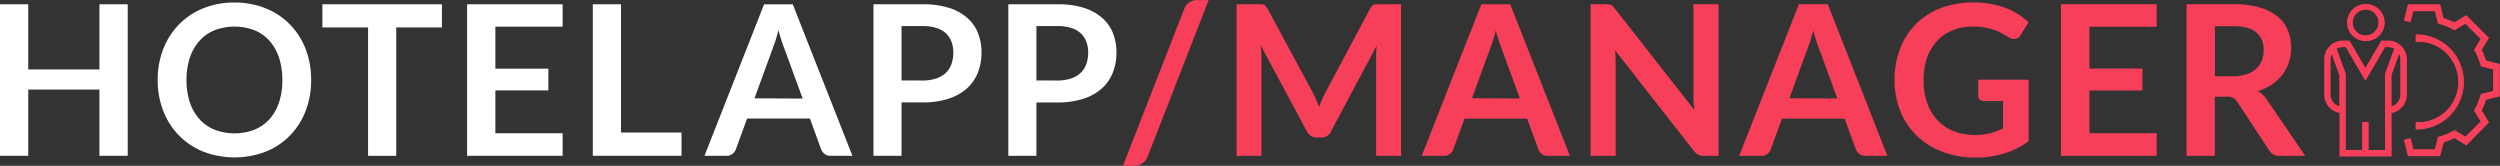 <svg xmlns="http://www.w3.org/2000/svg" viewBox="0 0 1246.08 82.65"><rect x="0" y="0" width="1246.08" height="82.65" fill="#333333" stroke="none"/><title>HAM-LOGO_web</title><path d="M1202.32,31.15h-3.26l-8.14,14-8.13-14h-3.25a8.88,8.88,0,0,0-8.87,8.87V57.75a8.87,8.87,0,0,0,7.6,8.76V88.15h25.32V66.53a8.88,8.88,0,0,0,7.61-8.77V40A8.88,8.88,0,0,0,1202.32,31.15ZM1178.26,64a6.33,6.33,0,0,1-5.06-6.19V40a6.25,6.25,0,0,1,1-3.37l4.07,11.19Zm22.81-16.54V85.62h-8.89V71.69h-2.53V85.62h-8.86V47.41l-4.62-12.72a8.93,8.93,0,0,1,5.16-1l9.6,16.44,9.6-16.44s3.69-.3,5.16,1Zm7.59,10.34a6.34,6.34,0,0,1-5.07,6.2V47.86l4.07-11.2a6.12,6.12,0,0,1,1,3.36Z" transform="translate(-11.92 -10.52)" style="fill:#f83f5a"/><path d="M1204,88.51h-26V66.82a9.27,9.27,0,0,1-7.6-9.07V40a9.27,9.27,0,0,1,9.23-9.24H1183l7.93,13.6,7.93-13.6h3.47a9.25,9.25,0,0,1,9.24,9.24V57.76a9.29,9.29,0,0,1-7.61,9.08Zm-25.31-.72h24.59V66.21l.31,0a8.54,8.54,0,0,0,7.29-8.41V40a8.52,8.52,0,0,0-8.51-8.51h-3l-8.35,14.31-8.34-14.31h-3A8.54,8.54,0,0,0,1171,40V57.75a8.54,8.54,0,0,0,7.29,8.4l.32,0ZM1201.43,86h-9.61V72.05H1190V86h-9.58V47.47l-4.7-12.93.24-.16a9.21,9.21,0,0,1,5.41-1l.18,0,9.37,16.06,9.38-16.07h.19c.16,0,3.87-.29,5.43,1.07l.19.17-4.69,12.89Zm-8.88-.73h8.16l0-38,4.53-12.47c-1.25-.85-3.8-.8-4.51-.76l-9.82,16.81L1181.11,34a8.7,8.7,0,0,0-4.5.8l4.54,12.57V85.25h8.14V71.33h3.26Zm10.68-20.86,0-16.66,4.31-11.87.4.61A6.37,6.37,0,0,1,1209,40V57.75a6.71,6.71,0,0,1-5.36,6.55Zm.72-16.47V63.48a6,6,0,0,0,4.35-5.73V40a5.83,5.83,0,0,0-.57-2.5Zm-25.33,16.47-.43-.09a6.67,6.67,0,0,1-5.35-6.54V40a6.55,6.55,0,0,1,1.05-3.56l.39-.63,4.34,12Zm-4.5-26.87a6,6,0,0,0-.55,2.5V57.76a6,6,0,0,0,4.32,5.73V47.9Z" transform="translate(-11.92 -10.52)" style="fill:#f83f5a"/><path d="M1191,12.82a8.91,8.91,0,1,0,8.91,8.91A8.9,8.9,0,0,0,1191,12.82Zm0,15.6a6.69,6.69,0,1,1,6.69-6.69A6.71,6.71,0,0,1,1191,28.42Z" transform="translate(-11.92 -10.52)" style="fill:#f83f5a"/><path d="M1191,31a9.25,9.25,0,0,1-9.24-9.24,9.22,9.22,0,0,1,9.22-9.21h0A9.23,9.23,0,1,1,1191,31Zm0-17.81a8.59,8.59,0,0,0-8.58,8.57,8.6,8.6,0,1,0,8.6-8.57h0Zm0,15.6a7,7,0,1,1,7-7A7,7,0,0,1,1191,28.74Zm0-13.39a6.38,6.38,0,1,0,6.37,6.38A6.38,6.38,0,0,0,1191,15.35Z" transform="translate(-11.92 -10.52)" style="fill:#f83f5a"/><path d="M1216.35,28.08V31a20.39,20.39,0,1,1,0,40.77v2.92a23.3,23.3,0,1,0,0-46.6Z" transform="translate(-11.92 -10.52)" style="fill:#f83f5a"/><path d="M1216.35,75.1h-.41V71.35h.41a20,20,0,1,0,0-39.94h-.41V27.66h.41a23.72,23.72,0,1,1,0,47.44Zm.42-2.92v2.08a22.88,22.88,0,0,0,0-45.76v2.08a20.8,20.8,0,0,1,0,41.6Z" transform="translate(-11.92 -10.52)" style="fill:#f83f5a"/><path d="M1257.62,58.24V42.77l-6.76-1.7a32.34,32.34,0,0,0-2.32-5.61l3.59-6-10.94-10.94-6,3.59a31.67,31.67,0,0,0-5.62-2.32l-1.7-6.78h-15.46l-1.88,7.52,2.6.65,1.35-5.49h11.29l1.57,6.24a30.14,30.14,0,0,1,7.88,3.27l5.52-3.32,8,8-3.32,5.52a29.4,29.4,0,0,1,3.27,7.88l6.24,1.56V56.13l-6.24,1.57a31.13,31.13,0,0,1-3.27,7.89l3.32,5.52-8,8-5.52-3.31a29.28,29.28,0,0,1-7.88,3.26l-1.57,6.24H1214.5l-1.37-5.49-2.6.66,1.88,7.51h15.48l1.7-6.76a31.67,31.67,0,0,0,5.62-2.32l6,3.59,10.94-10.94-3.59-6a32.34,32.34,0,0,0,2.32-5.61Z" transform="translate(-11.92 -10.52)" style="fill:#f83f5a"/><path d="M1228.19,88.34h-16.08l-2-8.17,3.34-.84,1.39,5.57h10.69l1.55-6.16.46-.14a28,28,0,0,0,7.55-3.15l.19-.12,5.46,3.28,7.57-7.56L1245,65.58l.13-.2a31.39,31.39,0,0,0,3.22-7.78l.06-.22,6.17-1.55V45.14l-6.21-1.54,0-.26a29.49,29.49,0,0,0-3.21-7.73l-.13-.2,3.29-5.46-7.57-7.57-5.45,3.28-.2-.11a29.46,29.46,0,0,0-7.79-3.23l-.22-.06-1.55-6.17H1214.8l-1.37,5.57-3.34-.84,2-8.17h16.06l1.72,6.86a31.56,31.56,0,0,1,5.29,2.18l6-3.64,11.36,11.37-3.63,6a33.23,33.23,0,0,1,2.18,5.28l6.84,1.72V58.54l-6.84,1.71a33,33,0,0,1-2.18,5.29l3.63,6L1241.25,83l-6-3.64a32.06,32.06,0,0,1-5.29,2.18Zm-15.48-.76h14.89l1.67-6.68.21-.07a31.54,31.54,0,0,0,5.55-2.29l.19-.1,5.91,3.55,10.52-10.52-3.55-5.9.1-.2a31.54,31.54,0,0,0,2.29-5.55l.06-.2,6.68-1.68V43.07l-6.68-1.68-.06-.21a32.18,32.18,0,0,0-2.29-5.55l-.1-.19,3.55-5.9L1241.13,19l-5.91,3.55-.19-.1a30.38,30.38,0,0,0-5.55-2.29l-.21-.07-1.67-6.69h-14.87L1211,20.27l1.85.46,1.33-5.4h11.89l1.58,6.3a30.79,30.79,0,0,1,7.57,3.14l5.58-3.35,8.41,8.41-3.35,5.57A31.3,31.3,0,0,1,1249,43l6.29,1.57V56.43L1249,58a32.19,32.19,0,0,1-3.13,7.57l3.35,5.57-8.41,8.42-5.58-3.36a28.92,28.92,0,0,1-7.53,3.12h0l-1.58,6.31H1214.2l-1.35-5.4-1.85.47Z" transform="translate(-11.92 -10.52)" style="fill:#f83f5a"/><path d="M75.58,12.65V88.16H61.48v-33H26v33H11.92V12.65H26V45.13H61.48V12.65Z" transform="translate(-11.92 -10.52)" style="fill:#fff"/><path d="M167,50.41a42.1,42.1,0,0,1-2.74,15.37A36.06,36.06,0,0,1,156.52,78a35.13,35.13,0,0,1-12.06,8.07,43.62,43.62,0,0,1-31.28,0A35.44,35.44,0,0,1,101.09,78a36.33,36.33,0,0,1-7.81-12.25,41.9,41.9,0,0,1-2.76-15.37A41.92,41.92,0,0,1,93.28,35a36.33,36.33,0,0,1,7.81-12.25,35.44,35.44,0,0,1,12.09-8.07,40.71,40.71,0,0,1,15.61-2.9,42.69,42.69,0,0,1,10.81,1.33,38.38,38.38,0,0,1,9.3,3.76,34.4,34.4,0,0,1,7.6,5.91,36.13,36.13,0,0,1,5.72,7.75,38.33,38.33,0,0,1,3.57,9.3A44.13,44.13,0,0,1,167,50.41Zm-14.36,0A34.74,34.74,0,0,0,151,39.26a24.11,24.11,0,0,0-4.75-8.39,20.53,20.53,0,0,0-7.5-5.27,27.94,27.94,0,0,0-19.89,0,20.61,20.61,0,0,0-7.52,5.27,23.55,23.55,0,0,0-4.78,8.39,34.47,34.47,0,0,0-1.67,11.15,34.45,34.45,0,0,0,1.67,11.14,23.24,23.24,0,0,0,4.78,8.36,20.68,20.68,0,0,0,7.52,5.25,27.94,27.94,0,0,0,19.89,0,20.6,20.6,0,0,0,7.5-5.25A23.79,23.79,0,0,0,151,61.55,34.72,34.72,0,0,0,152.66,50.41Z" transform="translate(-11.92 -10.52)" style="fill:#fff"/><path d="M232.19,24.19H209.43v64H195.38v-64H172.61V12.65h59.58Z" transform="translate(-11.92 -10.52)" style="fill:#fff"/><path d="M258.83,23.82V44.76h26.42V55.57H258.83V76.93h33.52V88.16H244.73V12.65h47.62V23.82Z" transform="translate(-11.92 -10.52)" style="fill:#fff"/><path d="M351.62,76.57V88.16H307.39V12.65h14.05V76.57Z" transform="translate(-11.92 -10.52)" style="fill:#fff"/><path d="M436.79,88.16H425.93a4.65,4.65,0,0,1-3-.91A5.75,5.75,0,0,1,421.23,85l-5.64-15.41H384.31L378.67,85a5,5,0,0,1-1.62,2.19,4.51,4.51,0,0,1-3,1h-11l29.71-75.51h14.31ZM412,59.65,402.8,34.53c-.46-1.11-.93-2.44-1.41-4s-1-3.18-1.47-5q-.68,2.67-1.4,5c-.49,1.55-1,2.9-1.41,4l-9.14,25Z" transform="translate(-11.92 -10.52)" style="fill:#fff"/><path d="M471.78,12.65a43.23,43.23,0,0,1,13.11,1.77,25.31,25.31,0,0,1,9.14,5A19.68,19.68,0,0,1,499.38,27a26.2,26.2,0,0,1,1.75,9.71,26.84,26.84,0,0,1-1.83,10.06,21.05,21.05,0,0,1-5.48,7.86,25.54,25.54,0,0,1-9.17,5.11,40.86,40.86,0,0,1-12.87,1.83h-10.5V88.16h-14V12.65Zm0,38a21.32,21.32,0,0,0,6.74-1,12.86,12.86,0,0,0,4.77-2.77,11.11,11.11,0,0,0,2.85-4.39,16.67,16.67,0,0,0,.94-5.77,15.15,15.15,0,0,0-.94-5.48,10.79,10.79,0,0,0-2.82-4.18,12.4,12.4,0,0,0-4.75-2.63,22.48,22.48,0,0,0-6.79-.92h-10.5v27.1Z" transform="translate(-11.92 -10.52)" style="fill:#fff"/><path d="M539,12.65a43.23,43.23,0,0,1,13.11,1.77,25.31,25.31,0,0,1,9.14,5A19.68,19.68,0,0,1,566.64,27a26.4,26.4,0,0,1,1.75,9.71,26.84,26.84,0,0,1-1.83,10.06,21.05,21.05,0,0,1-5.48,7.86,25.63,25.63,0,0,1-9.17,5.11A40.86,40.86,0,0,1,539,61.58h-10.5V88.16h-14V12.65Zm0,38a21.32,21.32,0,0,0,6.74-1,12.86,12.86,0,0,0,4.77-2.77,11.11,11.11,0,0,0,2.85-4.39,16.67,16.67,0,0,0,.94-5.77,15.15,15.15,0,0,0-.94-5.48,10.9,10.9,0,0,0-2.82-4.18,12.4,12.4,0,0,0-4.75-2.63,22.48,22.48,0,0,0-6.79-.92h-10.5v27.1Z" transform="translate(-11.92 -10.52)" style="fill:#fff"/><path d="M584,88.32a6.85,6.85,0,0,1-2.84,3.6,7.59,7.59,0,0,1-4,1.2h-5.48l30.49-78a6.75,6.75,0,0,1,6.59-4.54h5.53Z" transform="translate(-11.92 -10.52)" style="fill:#f83f5a;stroke:#f83f5a;stroke-miterlimit:10;stroke-width:0.087px"/><path d="M710.22,12.65V88.16H697.84V39.39c0-2,.11-4.06.31-6.32L675.33,75.94a5.25,5.25,0,0,1-5,3.08h-2a5.26,5.26,0,0,1-5-3.08l-23.08-43c.1,1.15.19,2.28.26,3.39s.1,2.15.1,3.09V88.16H628.34V12.65h10.6c.62,0,1.16,0,1.61,0a4.46,4.46,0,0,1,1.23.26,2.63,2.63,0,0,1,1,.68,5.91,5.91,0,0,1,.87,1.25l22.61,41.94c.59,1.11,1.14,2.26,1.64,3.44s1,2.41,1.49,3.66c.49-1.29,1-2.53,1.52-3.73s1.07-2.36,1.67-3.48l22.3-41.83a5.27,5.27,0,0,1,.88-1.25,3.09,3.09,0,0,1,1-.68A4.62,4.62,0,0,1,698,12.7c.45,0,1,0,1.62,0Z" transform="translate(-11.92 -10.52)" style="fill:#f83f5a;stroke:#f83f5a;stroke-miterlimit:10;stroke-width:0.087px"/><path d="M794.35,88.16H783.48a4.6,4.6,0,0,1-3-.91A5.77,5.77,0,0,1,778.78,85l-5.64-15.41H741.86L736.22,85a4.94,4.94,0,0,1-1.62,2.19,4.51,4.51,0,0,1-3,1h-11l29.72-75.51h14.3ZM769.54,59.65l-9.19-25.12c-.45-1.11-.92-2.44-1.41-4s-1-3.18-1.46-5c-.45,1.78-.93,3.44-1.41,5s-1,2.9-1.41,4l-9.14,25Z" transform="translate(-11.92 -10.52)" style="fill:#f83f5a;stroke:#f83f5a;stroke-miterlimit:10;stroke-width:0.087px"/><path d="M868.45,12.65V88.16h-7.21a6.22,6.22,0,0,1-2.79-.55,6.39,6.39,0,0,1-2.17-1.85L816.85,35.42q.31,3.45.32,6.37V88.16H804.79V12.65h7.36a11.56,11.56,0,0,1,1.54.08,3.52,3.52,0,0,1,1.15.31,3.9,3.9,0,0,1,1,.68,12.06,12.06,0,0,1,1,1.17l39.59,50.55q-.16-1.81-.27-3.6c-.07-1.18-.1-2.28-.1-3.29V12.65Z" transform="translate(-11.92 -10.52)" style="fill:#f83f5a;stroke:#f83f5a;stroke-miterlimit:10;stroke-width:0.087px"/><path d="M952.57,88.16H941.71a4.6,4.6,0,0,1-3-.91A5.68,5.68,0,0,1,937,85l-5.64-15.41H900.09L894.45,85a5,5,0,0,1-1.62,2.19,4.51,4.51,0,0,1-3,1h-11L908.6,12.65h14.31Zm-24.8-28.51-9.19-25.12c-.46-1.11-.92-2.44-1.41-4s-1-3.18-1.46-5q-.69,2.67-1.41,5c-.49,1.55-1,2.9-1.41,4l-9.14,25Z" transform="translate(-11.92 -10.52)" style="fill:#f83f5a;stroke:#f83f5a;stroke-miterlimit:10;stroke-width:0.087px"/><path d="M1023,50.3V80.85A40.09,40.09,0,0,1,1010.77,87a48.16,48.16,0,0,1-13.91,2,46.3,46.3,0,0,1-16.74-2.88,37.18,37.18,0,0,1-12.79-8,34.94,34.94,0,0,1-8.18-12.22,41,41,0,0,1-2.87-15.5,42.58,42.58,0,0,1,2.77-15.62,34.4,34.4,0,0,1,20.21-20.16,44.68,44.68,0,0,1,16.29-2.82,48.42,48.42,0,0,1,8.59.73,44.4,44.4,0,0,1,7.42,2,32.45,32.45,0,0,1,6.24,3.11,37.71,37.71,0,0,1,5.17,4l-4,6.37a3.88,3.88,0,0,1-2.46,1.86,4.38,4.38,0,0,1-3.29-.76l-3.45-2a22.15,22.15,0,0,0-3.83-1.73,33.35,33.35,0,0,0-4.76-1.2,35.19,35.19,0,0,0-6.08-.47A26.08,26.08,0,0,0,985,25.65,21.5,21.5,0,0,0,977.27,31a24.33,24.33,0,0,0-4.91,8.41,33.18,33.18,0,0,0-1.72,11A33.78,33.78,0,0,0,972.49,62a24.31,24.31,0,0,0,5.23,8.62A22.24,22.24,0,0,0,985.84,76a29,29,0,0,0,10.6,1.85,28.45,28.45,0,0,0,7.47-.89,36.63,36.63,0,0,0,6.42-2.4V60.85h-9.51a2.83,2.83,0,0,1-2.11-.76,2.49,2.49,0,0,1-.76-1.85V50.3Z" transform="translate(-11.92 -10.52)" style="fill:#f83f5a;stroke:#f83f5a;stroke-miterlimit:10;stroke-width:0.087px"/><path d="M1053.31,23.82V44.76h26.42V55.57h-26.42V76.93h33.52V88.16h-47.62V12.65h47.62V23.82Z" transform="translate(-11.92 -10.52)" style="fill:#f83f5a;stroke:#f83f5a;stroke-miterlimit:10;stroke-width:0.087px"/><path d="M1160.83,88.16h-12.69a5.57,5.57,0,0,1-5.22-2.82L1127,61.16a5.52,5.52,0,0,0-2-1.93,6.88,6.88,0,0,0-3.16-.57h-6v29.5h-14.05V12.65h23a48,48,0,0,1,13.19,1.59,25.12,25.12,0,0,1,9,4.47,17.5,17.5,0,0,1,5.2,6.86,22.69,22.69,0,0,1,1.67,8.8,23,23,0,0,1-1.12,7.21,20.86,20.86,0,0,1-3.24,6.16,21.7,21.7,0,0,1-5.22,4.86,26.48,26.48,0,0,1-7.08,3.29,13.08,13.08,0,0,1,4.6,4.38Zm-36.14-39.58a21.79,21.79,0,0,0,6.92-1,13.44,13.44,0,0,0,4.86-2.75,10.89,10.89,0,0,0,2.84-4.15,14.27,14.27,0,0,0,.94-5.27q0-5.75-3.78-8.83t-11.57-3.08h-9V48.58Z" transform="translate(-11.92 -10.52)" style="fill:#f83f5a;stroke:#f83f5a;stroke-miterlimit:10;stroke-width:0.087px"/></svg>